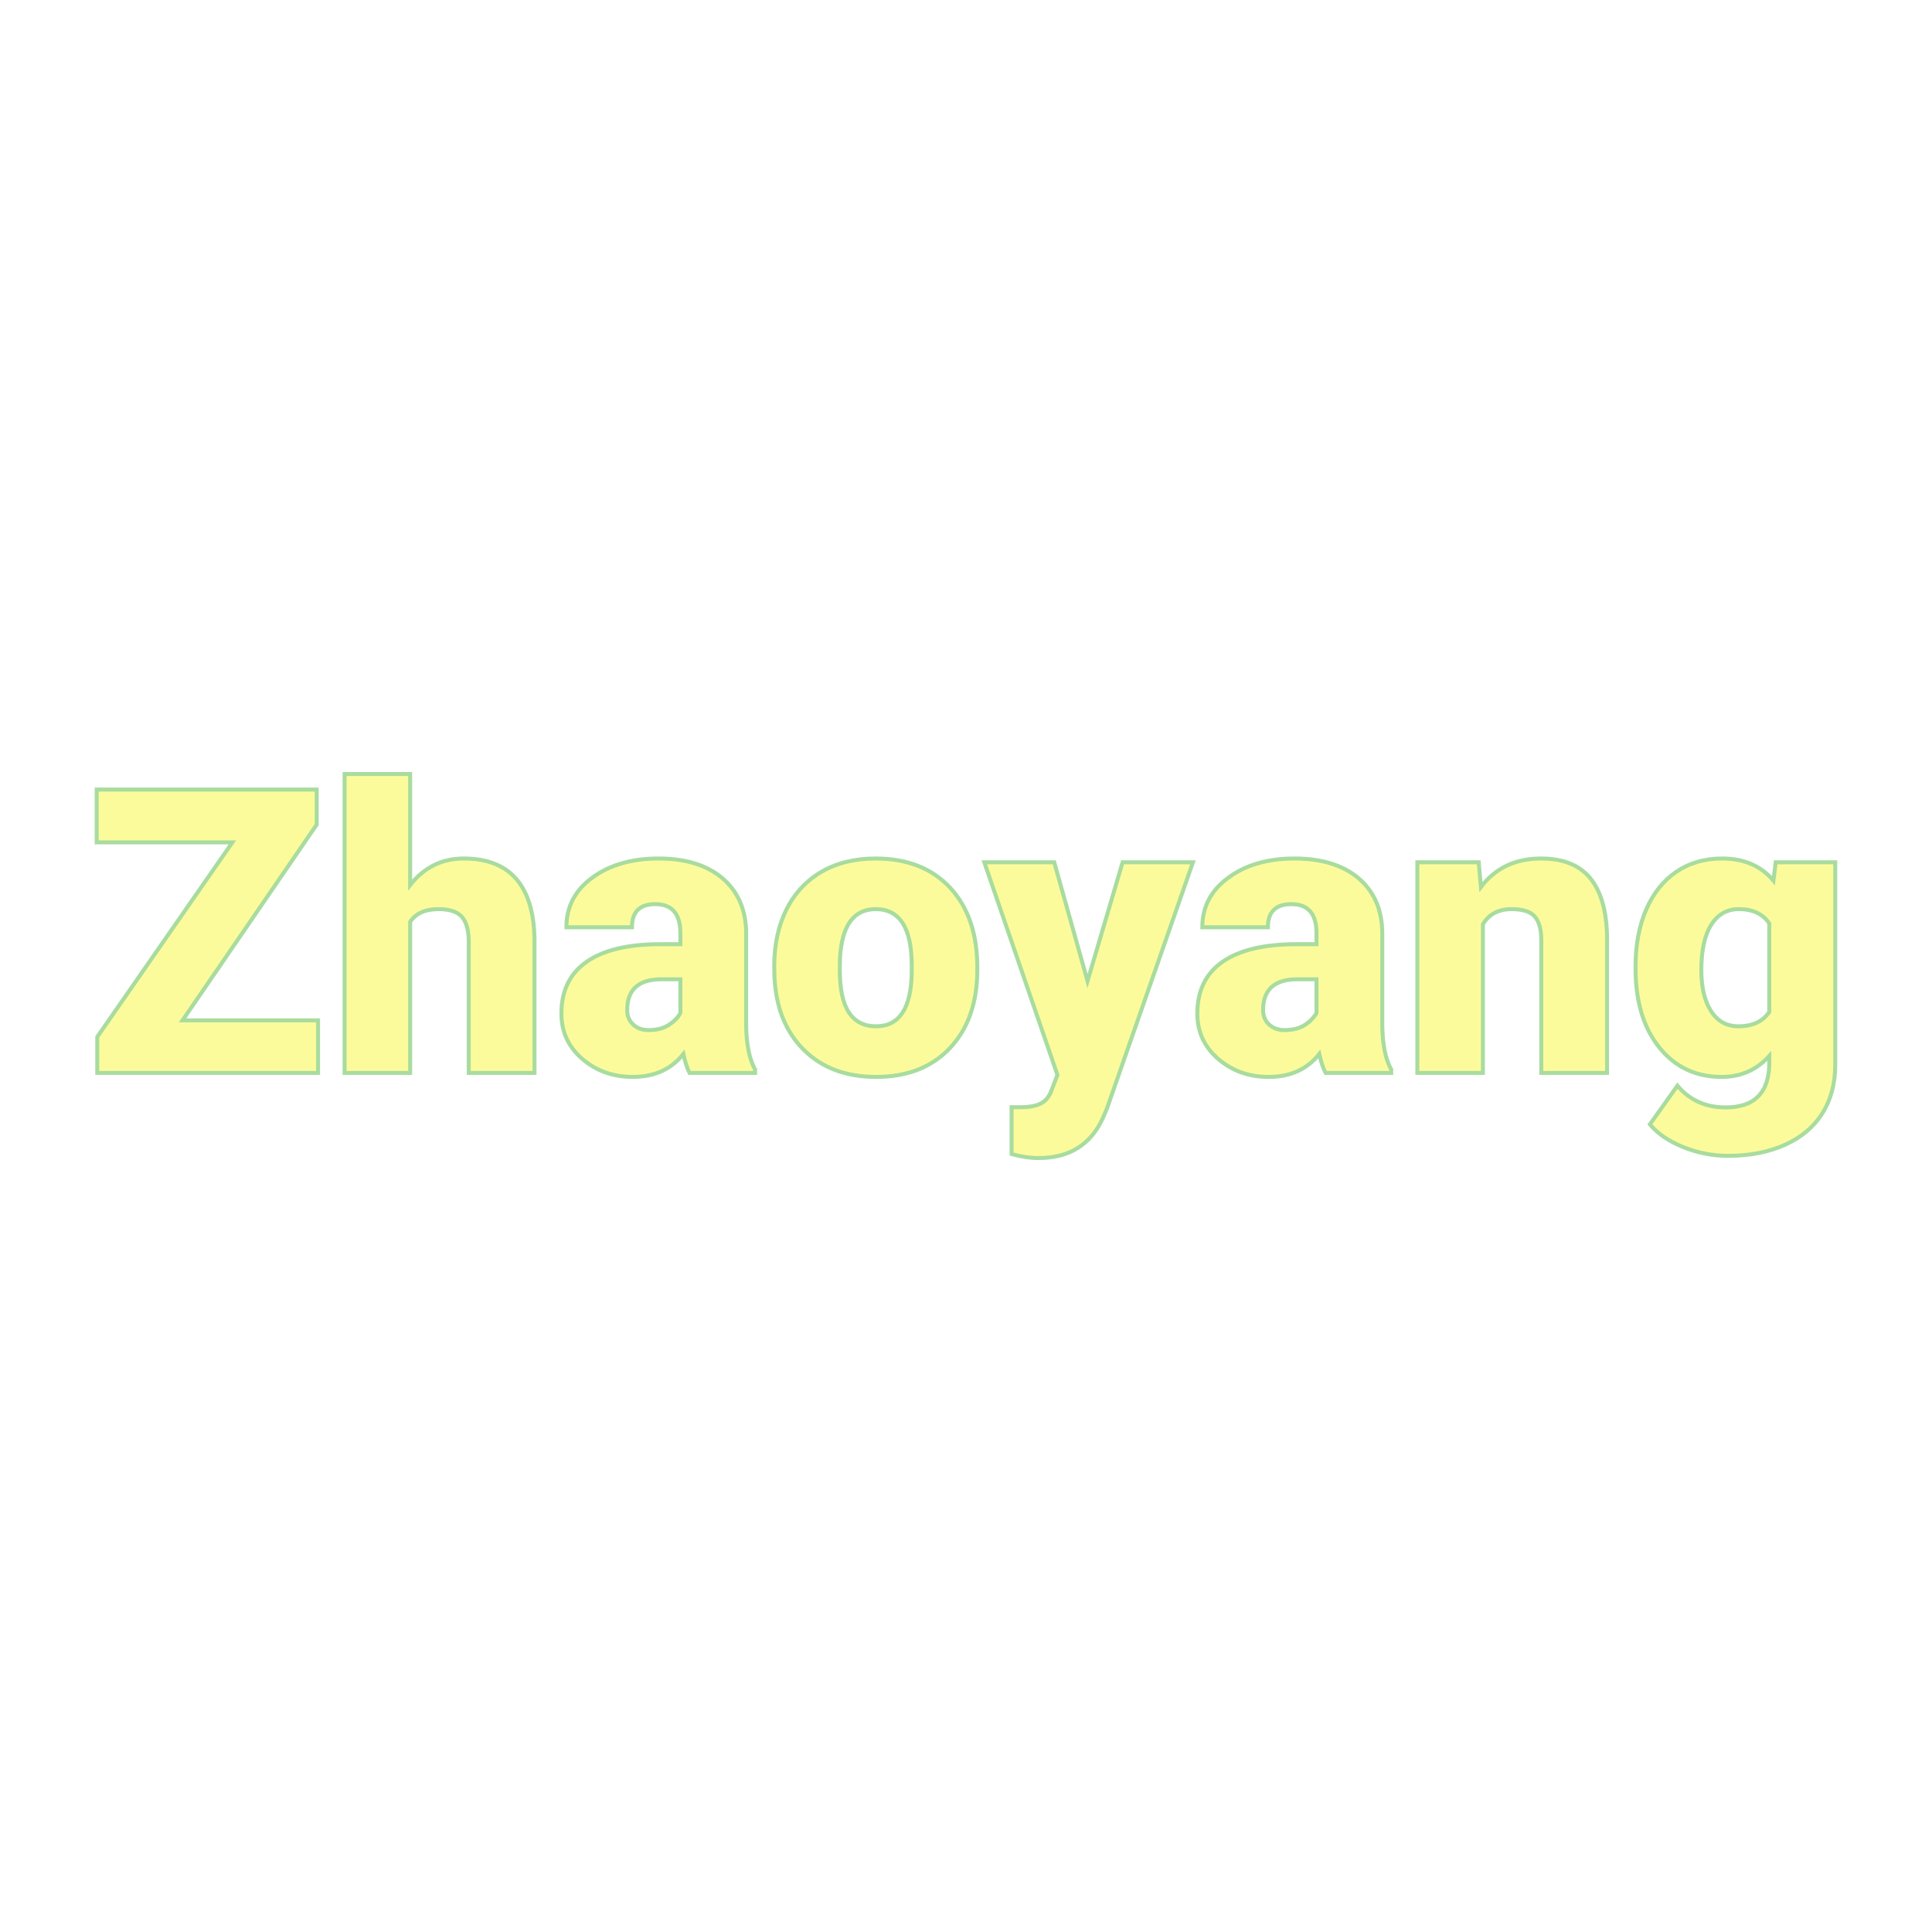 <svg xmlns="http://www.w3.org/2000/svg" version="1.1" xmlns:xlink="http://www.w3.org/1999/xlink" width="200" height="200"><svg xmlns="http://www.w3.org/2000/svg" version="1.1" xmlns:xlink="http://www.w3.org/1999/xlink" viewBox="0 0 200 200"><rect width="200" height="200" fill="url('#gradient')"></rect><defs><linearGradient id="SvgjsLinearGradient1011" gradientTransform="rotate(45 0.5 0.5)"><stop offset="0%" stop-color="#353664"></stop><stop offset="100%" stop-color="#211c36"></stop></linearGradient></defs><g><g fill="#fcfb9b" transform="matrix(2.063,0,0,2.063,8.749,111.07)" stroke="#a8dc9f" stroke-width="0.2"><path d="M11.65-12.46L4.92-2.64L11.72-2.64L11.72 0L0.64 0L0.64-1.81L7.42-11.57L0.61-11.57L0.61-14.22L11.65-14.22L11.65-12.46ZM16.34-15L16.34-9.43Q17.39-10.76 19.03-10.76L19.03-10.76Q20.78-10.76 21.67-9.73Q22.56-8.69 22.58-6.67L22.58-6.67L22.58 0L19.28 0L19.28-6.59Q19.28-7.43 18.94-7.83Q18.59-8.22 17.77-8.22L17.77-8.22Q16.76-8.22 16.34-7.58L16.34-7.58L16.34 0L13.05 0L13.05-15L16.34-15ZM33.65 0L30.36 0Q30.19-0.32 30.05-0.95L30.05-0.95Q29.14 0.20 27.51 0.20L27.51 0.20Q26.02 0.20 24.97-0.71Q23.93-1.61 23.93-2.98L23.93-2.98Q23.93-4.70 25.20-5.58Q26.46-6.46 28.89-6.46L28.89-6.46L29.90-6.46L29.90-7.01Q29.90-8.47 28.64-8.47L28.64-8.47Q27.47-8.47 27.47-7.31L27.47-7.31L24.18-7.31Q24.18-8.85 25.48-9.80Q26.79-10.76 28.81-10.76Q30.83-10.76 32.00-9.78Q33.17-8.79 33.20-7.07L33.20-7.07L33.20-2.39Q33.22-0.94 33.65-0.17L33.65-0.17L33.65 0ZM28.30-2.15L28.30-2.15Q28.92-2.15 29.32-2.41Q29.73-2.68 29.90-3.01L29.90-3.01L29.90-4.70L28.95-4.70Q27.23-4.70 27.23-3.15L27.23-3.15Q27.23-2.71 27.53-2.43Q27.83-2.15 28.30-2.15ZM34.62-4.82L34.61-5.38Q34.61-6.96 35.22-8.20Q35.84-9.43 36.99-10.10Q38.14-10.76 39.70-10.76L39.70-10.76Q42.07-10.76 43.44-9.29Q44.80-7.82 44.80-5.29L44.80-5.29L44.80-5.18Q44.80-2.71 43.43-1.25Q42.06 0.20 39.72 0.20L39.72 0.20Q37.46 0.20 36.09-1.16Q34.73-2.51 34.62-4.82L34.62-4.82ZM37.91-5.77L37.90-5.18Q37.90-3.71 38.36-3.03Q38.82-2.34 39.72-2.34L39.72-2.34Q41.47-2.34 41.51-5.05L41.51-5.05L41.51-5.38Q41.51-8.22 39.70-8.22L39.70-8.22Q38.05-8.22 37.91-5.77L37.91-5.77ZM48.66-10.57L50.33-4.61L52.09-10.57L55.62-10.57L51.31 1.77L51.12 2.22Q50.21 4.27 47.88 4.27L47.88 4.27Q47.24 4.27 46.52 4.07L46.52 4.07L46.52 1.72L46.95 1.72Q47.65 1.72 48.01 1.52Q48.38 1.32 48.55 0.80L48.55 0.80L48.82 0.10L45.15-10.57L48.66-10.57ZM65.57 0L62.28 0Q62.10-0.32 61.96-0.95L61.96-0.95Q61.05 0.20 59.42 0.20L59.42 0.20Q57.93 0.20 56.88-0.71Q55.84-1.61 55.84-2.98L55.84-2.98Q55.84-4.70 57.11-5.58Q58.38-6.46 60.80-6.46L60.80-6.46L61.82-6.46L61.82-7.01Q61.82-8.47 60.56-8.47L60.56-8.47Q59.38-8.47 59.38-7.31L59.38-7.31L56.09-7.31Q56.09-8.85 57.40-9.80Q58.70-10.76 60.72-10.76Q62.74-10.76 63.92-9.78Q65.09-8.79 65.12-7.07L65.12-7.07L65.12-2.39Q65.14-0.94 65.57-0.17L65.57-0.17L65.57 0ZM60.21-2.15L60.21-2.15Q60.83-2.15 61.24-2.41Q61.64-2.68 61.82-3.01L61.82-3.01L61.82-4.70L60.86-4.70Q59.14-4.70 59.14-3.15L59.14-3.15Q59.14-2.71 59.44-2.43Q59.75-2.15 60.21-2.15ZM66.88-10.57L69.96-10.57L70.07-9.33Q71.16-10.76 73.09-10.76L73.09-10.76Q74.74-10.76 75.55-9.78Q76.37-8.79 76.40-6.81L76.40-6.81L76.40 0L73.10 0L73.10-6.67Q73.10-7.47 72.77-7.85Q72.45-8.22 71.60-8.22L71.60-8.22Q70.63-8.22 70.17-7.46L70.17-7.46L70.17 0L66.88 0L66.88-10.57ZM77.83-5.24L77.83-5.36Q77.83-6.96 78.36-8.19Q78.89-9.42 79.87-10.09Q80.86-10.76 82.17-10.76L82.17-10.76Q83.82-10.76 84.75-9.65L84.75-9.65L84.86-10.57L87.85-10.57L87.85-0.40Q87.85 1.00 87.20 2.03Q86.55 3.06 85.32 3.61Q84.09 4.16 82.47 4.16L82.47 4.16Q81.31 4.16 80.22 3.72Q79.13 3.28 78.55 2.58L78.55 2.58L79.93 0.64Q80.85 1.73 82.35 1.73L82.35 1.73Q84.54 1.73 84.54-0.52L84.54-0.52L84.54-0.85Q83.59 0.20 82.15 0.20L82.15 0.20Q80.21 0.20 79.02-1.28Q77.83-2.76 77.83-5.24L77.83-5.24ZM81.13-5.16L81.13-5.16Q81.13-3.86 81.62-3.10Q82.11-2.34 82.99-2.34L82.99-2.34Q84.05-2.34 84.54-3.06L84.54-3.06L84.54-7.50Q84.06-8.22 83.01-8.22L83.01-8.22Q82.13-8.22 81.63-7.44Q81.13-6.65 81.13-5.16Z"></path></g></g></svg><style>@media (prefers-color-scheme: light) { :root { filter: none; } }
@media (prefers-color-scheme: dark) { :root { filter: none; } }
</style></svg>